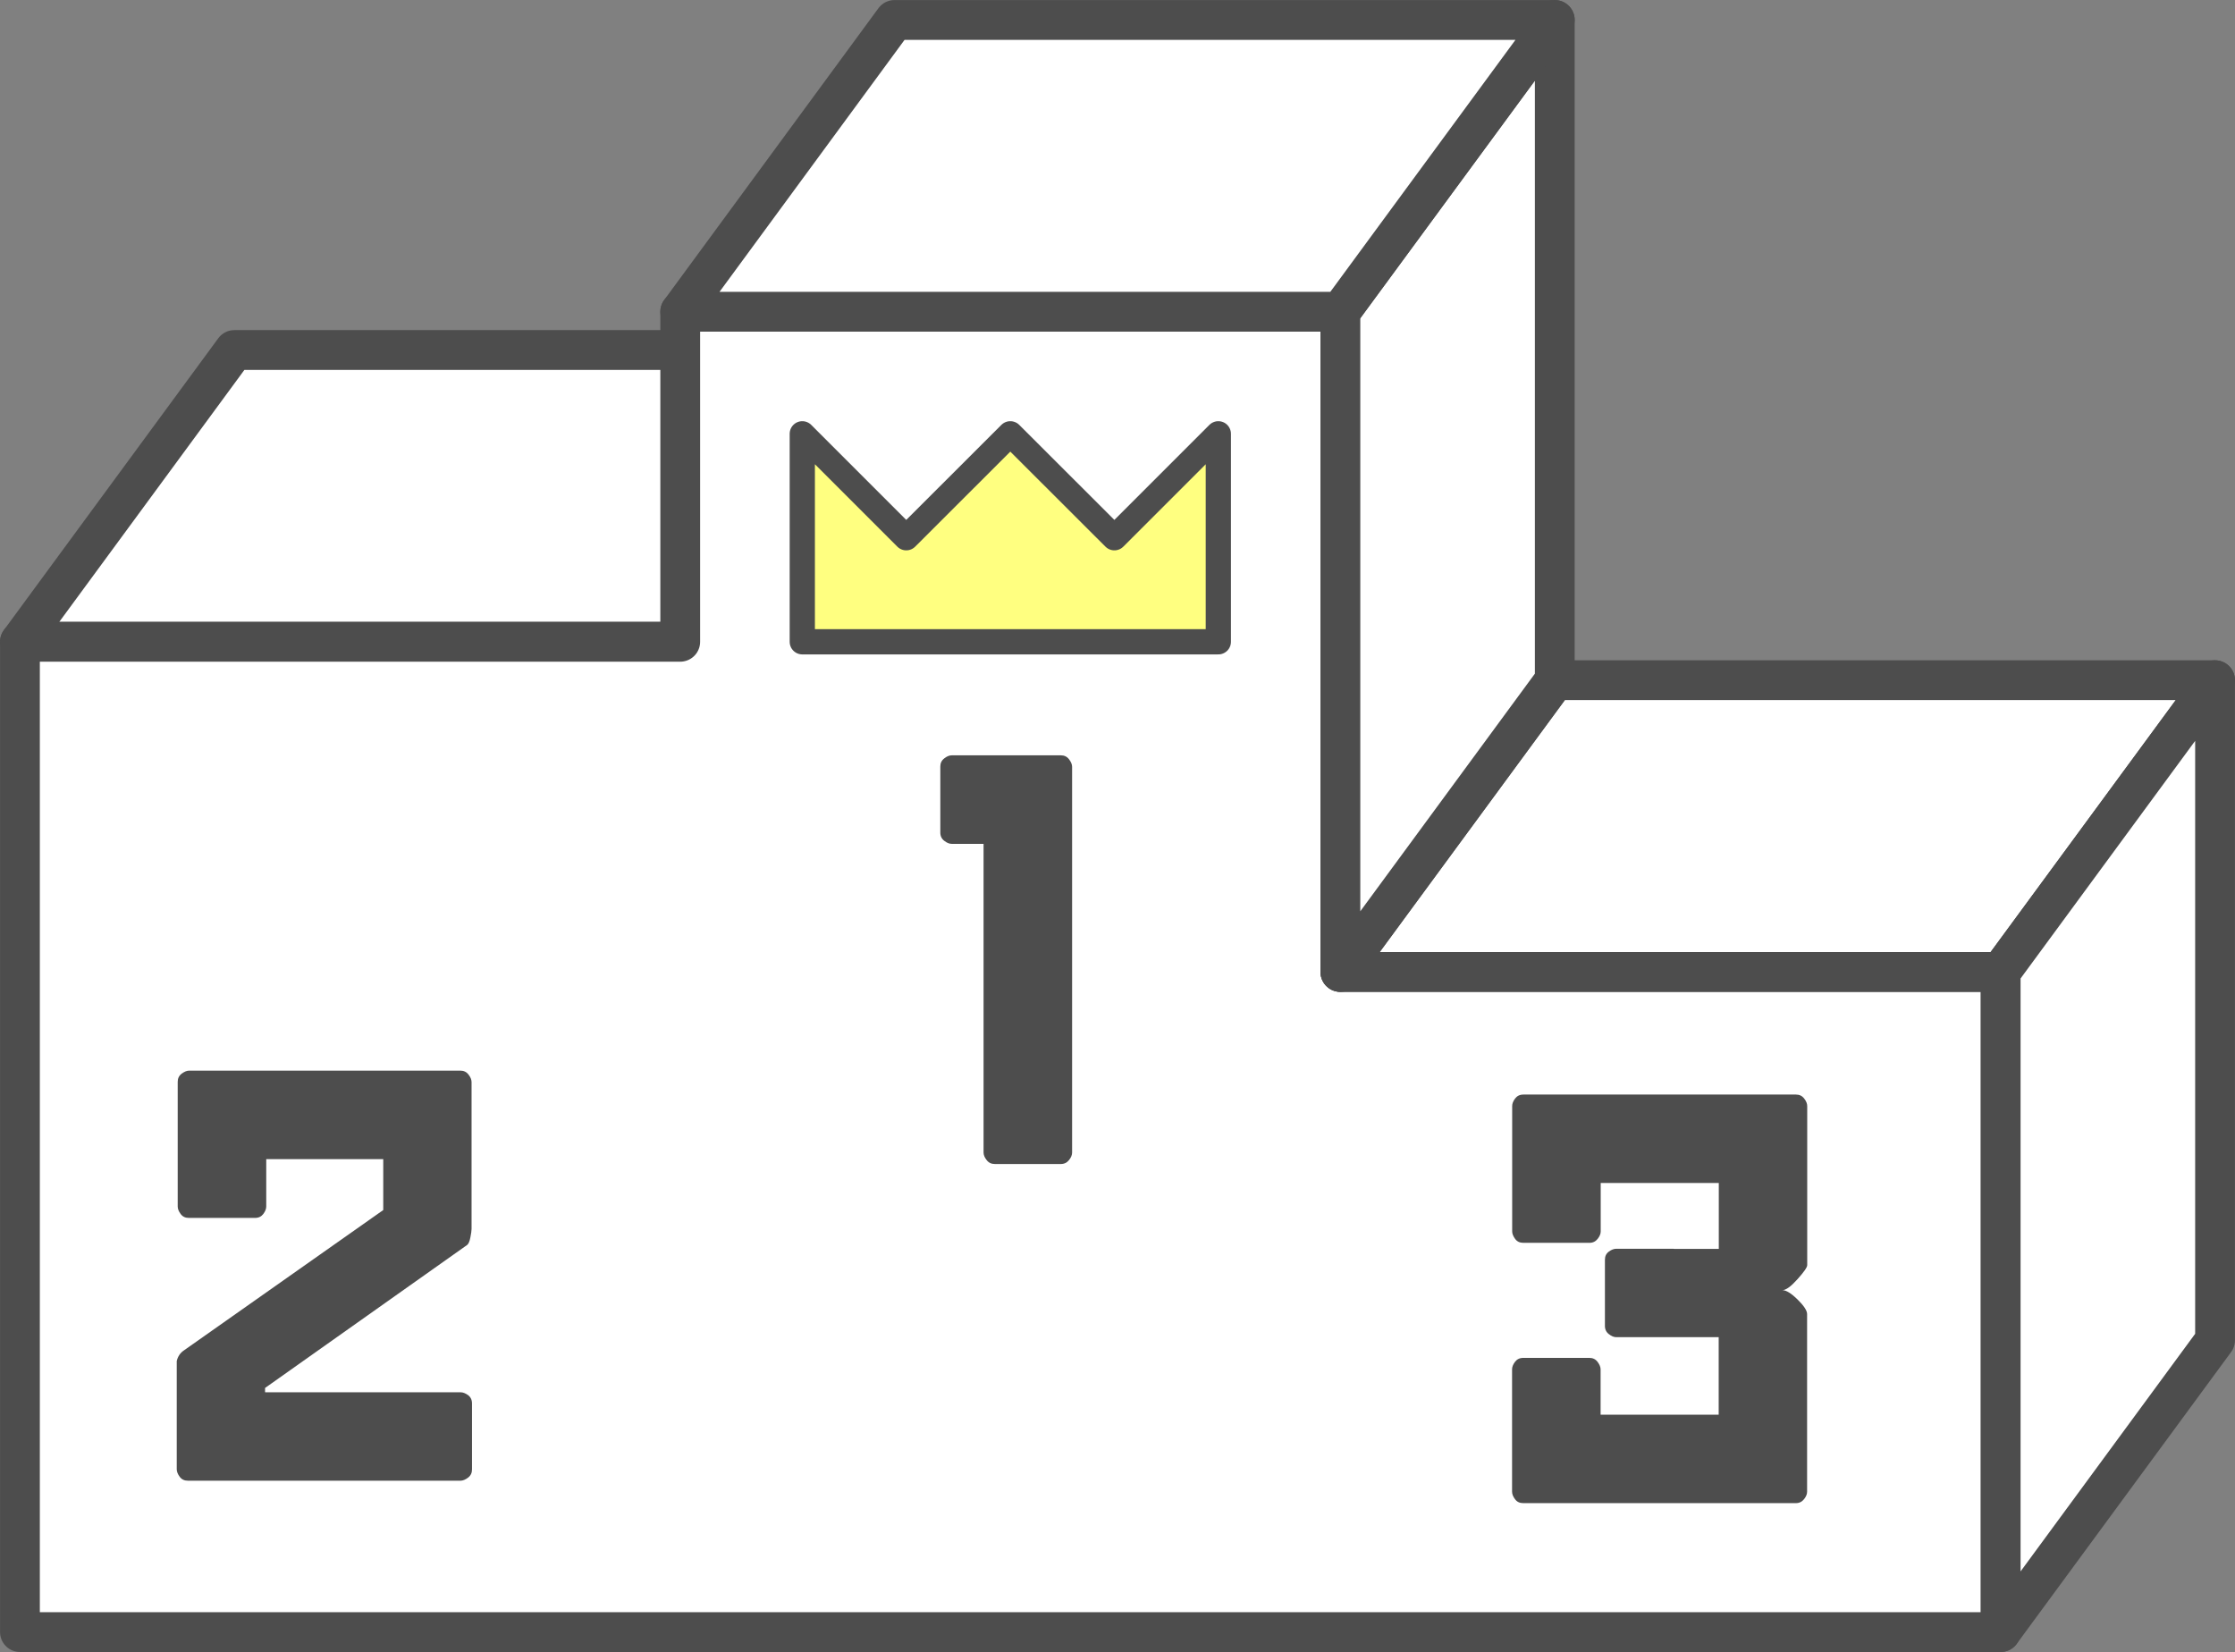 <?xml version="1.0" encoding="UTF-8"?>
<svg id="_レイヤー_2" data-name="レイヤー 2" xmlns="http://www.w3.org/2000/svg" viewBox="0 0 207.26 153.21">
  <rect x="0" y="0" width="207.26" height="153.21" fill="#808080" stroke="none"/>
  <defs>
    <style>
      .cls-1 {
        fill: #fff;
        stroke-width: 3.69px;
      }

      .cls-1, .cls-2 {
        stroke: #4d4d4d;
        stroke-linecap: round;
        stroke-linejoin: round;
      }

      .cls-2 {
        fill: #ffff80;
        stroke-width: 2.34px;
      }

      .cls-3 {
        fill: #4d4d4d;
        stroke-width: 0px;
      }
    </style>
  </defs>
  <g id="_レイヤー_1-2" data-name="レイヤー 1">
    <g>
      <polygon class="cls-1" points="63.08 59.52 1.85 59.52 21.73 32.46 82.95 32.46 63.08 59.52"/>
      <polygon class="cls-1" points="124.3 90.14 124.3 28.91 63.08 28.91 63.08 59.52 1.85 59.52 1.85 151.36 63.08 151.36 124.3 151.36 185.53 151.36 185.53 90.14 124.3 90.14"/>
      <polygon class="cls-1" points="185.53 90.14 124.3 90.14 144.18 63.08 205.41 63.08 185.53 90.14"/>
      <polygon class="cls-1" points="185.53 151.36 185.53 90.14 205.41 63.08 205.41 124.3 185.53 151.36"/>
      <polygon class="cls-1" points="124.3 28.91 124.3 90.14 144.18 63.08 144.18 1.85 124.3 28.91"/>
      <polygon class="cls-1" points="124.3 28.91 63.08 28.91 82.95 1.85 144.18 1.85 124.3 28.91"/>
      <path class="cls-3" d="M99.42,71.11v35.78c0,.22-.09.45-.28.69-.19.24-.44.37-.76.37h-6.13c-.32,0-.57-.12-.76-.37-.19-.24-.28-.48-.28-.69v-28.63h-2.95c-.22,0-.45-.09-.69-.28-.24-.18-.37-.44-.37-.76v-6.13c0-.32.12-.57.37-.76.24-.19.47-.28.69-.28h10.12c.32,0,.57.12.76.37s.28.48.28.69Z"/>
      <path class="cls-3" d="M24.6,129.12h18.11c.22,0,.45.09.69.26.24.18.37.43.37.77v6.13c0,.32-.12.57-.37.76-.24.18-.48.28-.69.28h-25.28c-.34,0-.59-.12-.77-.37-.18-.24-.27-.48-.27-.69v-10.04c.1-.42.32-.75.66-.98l18.49-13.02v-4.72h-10.85v4.39c0,.22-.09.45-.27.69-.18.24-.43.37-.77.37h-6.13c-.34,0-.59-.12-.77-.37-.18-.24-.27-.47-.27-.69v-11.56c0-.32.12-.57.37-.76.24-.18.48-.28.69-.28h25.15c.32,0,.57.12.76.37.19.24.28.48.28.69v13.62c0,.17-.04.43-.11.79s-.17.59-.29.69l-18.75,13.27v.38Z"/>
      <path class="cls-3" d="M155.23,115.82h4.16v-6.11h-10.95v4.49c0,.22-.09.45-.28.69-.19.24-.44.37-.76.37h-6.13c-.34,0-.59-.12-.77-.37s-.27-.48-.27-.69v-11.63c0-.22.09-.45.27-.69s.43-.37.77-.37h25.28c.32,0,.57.12.76.37.19.24.28.48.28.69v14.76c0,.2-.3.63-.9,1.3-.6.67-1.06,1.01-1.4,1.02.35,0,.82.29,1.41.87.59.58.88,1.03.88,1.35v16.47c0,.22-.09.45-.28.69-.19.24-.44.37-.76.37h-25.28c-.34,0-.59-.12-.77-.37-.18-.24-.27-.48-.27-.69v-11.35c0-.22.09-.45.27-.69.18-.24.43-.37.77-.37h6.13c.32,0,.57.12.76.37.18.24.28.48.28.69v4.21h10.95v-7.19h-9.49c-.22,0-.45-.09-.69-.28-.24-.18-.37-.44-.37-.76v-6.13c0-.34.12-.59.37-.77.24-.18.48-.26.69-.26h5.32Z"/>
      <polygon class="cls-2" points="103.34 49.87 93.69 40.23 84.04 49.87 74.4 40.23 74.4 59.52 93.69 59.52 112.98 59.52 112.98 40.23 103.34 49.87"/>
    </g>
  </g>
</svg>